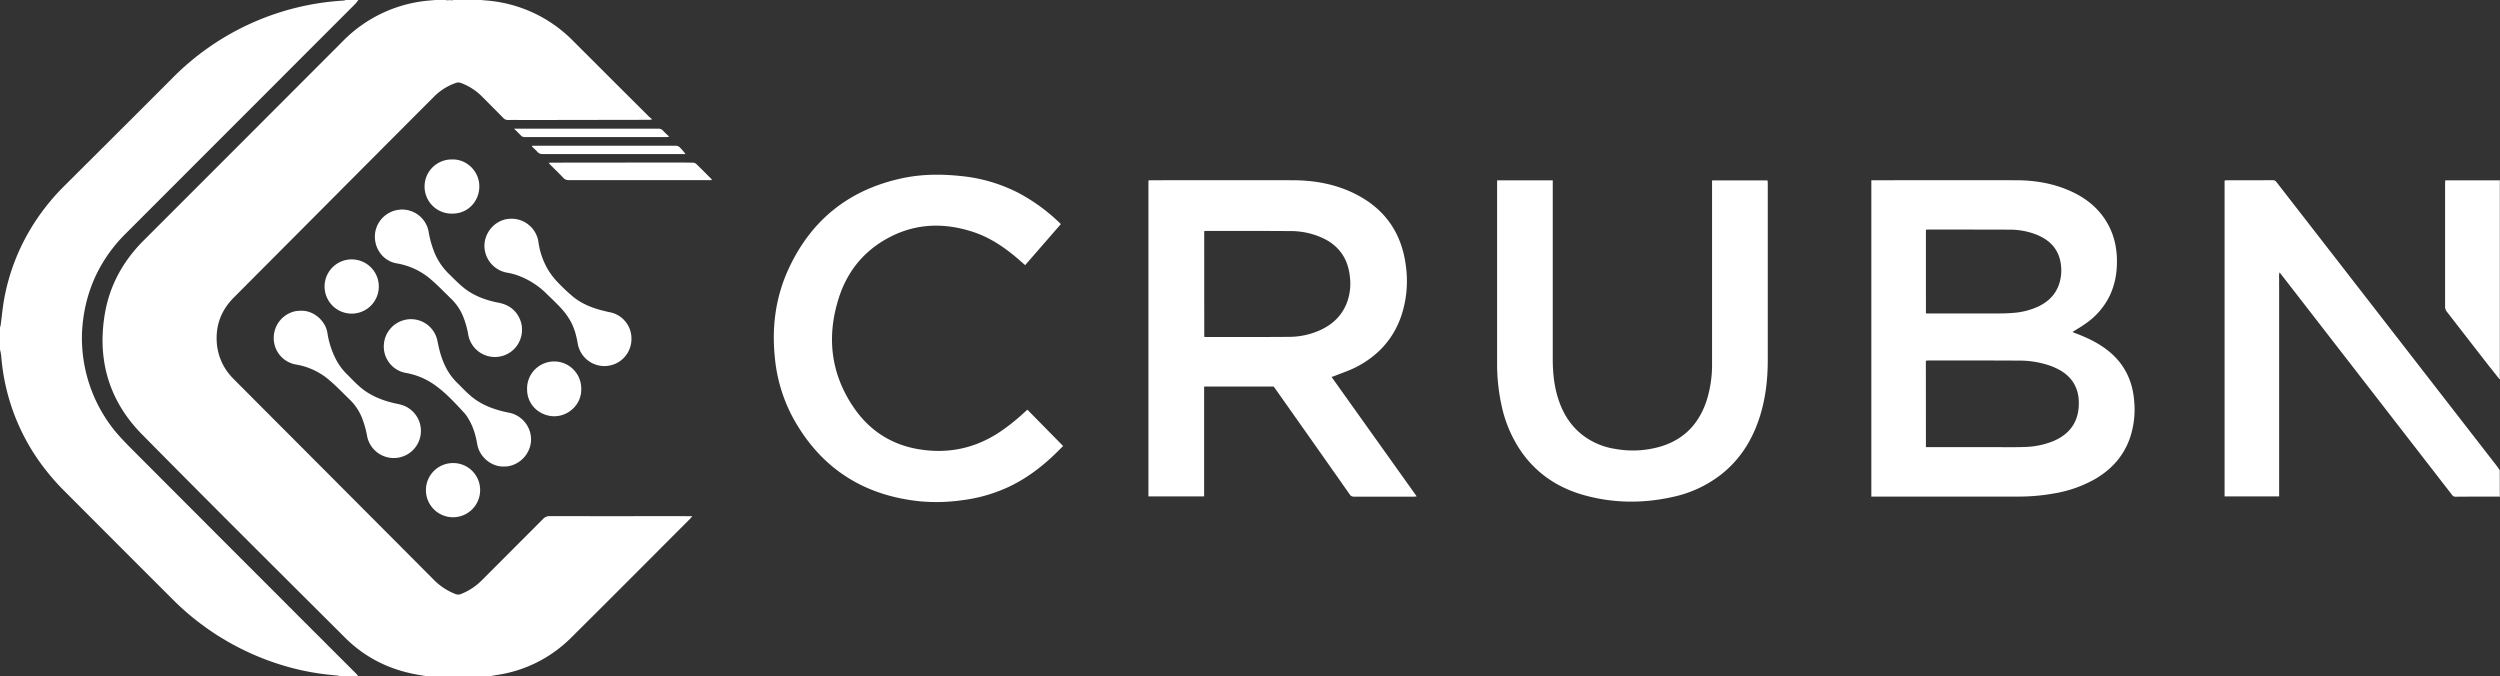 <svg xmlns="http://www.w3.org/2000/svg" viewBox="0 0 1744.32 471.84"><rect x="0" y="0" width="1744.32" height="471.84" fill="#333333" stroke="none"/><defs><style>.cls-1{fill:#fff;}</style></defs><g id="Layer_2" data-name="Layer 2"><g id="Layer_1-2" data-name="Layer 1"><path class="cls-1" d="M341.17.5a95.14,95.14,0,0,1,58.88,28.22Q426.32,55,452.7,81.25c.62.62,1.33,1.15,2.38,2a15,15,0,0,1-2,.35L366,83.74c-3.76,0-7.52-.12-11.28,0a4.46,4.46,0,0,1-3.57-1.45c-4.92-5-9.92-10-14.9-15a39.94,39.94,0,0,0-14.61-9.38,5.08,5.08,0,0,0-3.7,0A39.68,39.68,0,0,0,303,67.27q-35.43,35.49-70.8,71l-22,22.09Q186.65,184,163.1,207.64c-8.53,8.57-12.62,18.93-11.87,31a39.15,39.15,0,0,0,10.63,24.6c.65.7,1.32,1.38,2,2.06Q192.93,294.48,222,323.6l63.36,63.55q8.72,8.75,17.44,17.51a42.94,42.94,0,0,0,14.93,9.79,5.17,5.17,0,0,0,4.1-.06,42.74,42.74,0,0,0,14.47-9.62Q357.67,383.38,379,362a5.87,5.87,0,0,1,4.61-1.88q42,.06,84,0c4.48,0,9,0,13.44.05h2c-.7.82-1.05,1.31-1.47,1.73-27.71,27.72-55.33,55.53-83.16,83.11a92.09,92.09,0,0,1-52.1,26c-1.56.24-3.1.58-4.64.87H298c-2.66-.46-5.32-.9-8-1.39-19-3.55-35.56-11.93-49.24-25.56-47.4-47.25-94.91-94.41-141.9-142.08C76,279.57,67.72,251,73.17,218.85,76.54,199,86,182,100.23,167.78q69.5-69.45,138.92-139A95.73,95.73,0,0,1,298.47.47L303.76,0H311a6.18,6.18,0,0,0,5.28,0h19.2Z"/><path class="cls-1" d="M0,243.84V228.48a9.86,9.86,0,0,0,.45-1.56c.82-6.09,1.38-12.22,2.46-18.26A145.13,145.13,0,0,1,21.17,160a153.65,153.65,0,0,1,23.91-30.48q22.19-22.08,44.35-44.18,15.54-15.51,31-31A182.84,182.84,0,0,1,239.57.41a10.4,10.4,0,0,0,1.8-.41H250a21.45,21.45,0,0,1-1.8,2.4L87.94,162.75c-2.26,2.26-4.46,4.59-6.52,7-15.13,17.92-23,38.72-24.19,62.05a103,103,0,0,0,23,68.95c4.61,5.51,9.72,10.6,14.8,15.69Q171.69,393.29,248.47,470c.55.56,1,1.2,1.54,1.8h-13a7.14,7.14,0,0,0-1.32-.4c-3.1-.35-6.2-.61-9.28-1A173.73,173.73,0,0,1,194,463.2a183.45,183.45,0,0,1-73.34-44.81q-38-37.93-75.94-76a159.5,159.5,0,0,1-11.22-12.46A146.59,146.59,0,0,1,.87,248.48,44,44,0,0,0,0,243.84Z"/><path class="cls-1" d="M1743.78,125.81l.54,0V264.48l-.52,0c0-.87,0-1.75,0-2.63V128.45C1743.84,127.57,1743.8,126.69,1743.78,125.81Z"/><path class="cls-1" d="M1744.32,346.56l-.57-.08c0-1.11.08-2.23.09-3.35q.06-7.67.1-15.33a.29.29,0,0,1,.38,0Z"/><path class="cls-1" d="M316.23,0A6.18,6.18,0,0,1,311,0Z"/><path class="cls-1" d="M1305.69,346.52V125.76h2.44c32.79,0,65.58-.07,98.36,0,14,0,27.52,2.38,40.22,8.54,9,4.38,16.63,10.46,22.14,18.94,6.83,10.48,8.92,22.09,8,34.38a52.69,52.69,0,0,1-4.73,18.48A50.37,50.37,0,0,1,1454.87,226c-2.82,2-5.79,3.69-8.84,5.63.56.25,1.07.52,1.61.71,7.9,2.92,15.49,6.44,22.24,11.57,11.95,9.06,18.08,21.2,19.21,36.05a62.25,62.25,0,0,1-3.1,26c-4.4,12.36-12.68,21.49-23.88,28.09a86.54,86.54,0,0,1-28,10.07,141.58,141.58,0,0,1-26.71,2.36q-49.78,0-99.56,0ZM1343.77,312h52c5.52,0,11,.08,16.54-.12a56.92,56.92,0,0,0,20.32-4.1c10.55-4.45,16.89-12.12,17.73-23.76.8-10.94-3-19.79-12.67-25.51a45.93,45.93,0,0,0-8.29-3.69,66,66,0,0,0-21.23-3.22c-20.94-.12-41.89-.07-62.83-.07a13.37,13.37,0,0,0-1.62.18Zm0-93.3h2.68c15.92,0,31.83,0,47.74,0,3.44,0,6.88-.08,10.3-.37a50.34,50.34,0,0,0,18-4.62c7.08-3.46,12.18-8.67,14.48-16.36a30.57,30.57,0,0,0,1.1-11.64c-.74-8.24-4.47-14.75-11.55-19.17a36.06,36.06,0,0,0-5.76-2.89,51,51,0,0,0-19-3.42q-28.18-.08-56.37-.07c-.53,0-1.06.09-1.63.14Z"/><path class="cls-1" d="M929.06,263l59.41,83.34c-.8.09-1.23.18-1.66.19-14.08,0-28.15,0-42.23,0a3.35,3.35,0,0,1-3-1.79q-19.65-28-39.36-55.89-6.15-8.72-12.3-17.44c-.41-.59-.85-1.16-1.27-1.73H840.15v76.66H801.3V125.9c.77-.06,1.39-.14,2-.14,33,0,65.9-.09,98.84,0,14.77.06,29.14,2.57,42.54,9.1,21.2,10.32,33.29,27.28,36.23,50.68a76.92,76.92,0,0,1-3.1,34.58c-5.56,16.45-16.48,28.3-31.8,36.11-4.53,2.31-9.43,3.91-14.16,5.81C931.05,262.4,930.21,262.62,929.06,263Zm-88.82-28a7.81,7.81,0,0,0,1,.13c19.42,0,38.84.07,58.26-.09a53.25,53.25,0,0,0,20.31-4.12c9.07-3.82,16-9.88,19.75-19.15a38.15,38.15,0,0,0,2.33-18.37c-1.18-12.21-7-21.38-18.14-26.89a53,53,0,0,0-23.41-5.28c-19.74-.15-39.49-.08-59.23-.1a5.07,5.07,0,0,0-.9.17Z"/><path class="cls-1" d="M1044.59,125.82h38.81v2.83q0,60.82,0,121.66c0,9.16.83,18.2,3.52,27,3.09,10.09,8.2,18.88,16.49,25.62a49.43,49.43,0,0,0,23.21,10.22,69,69,0,0,0,32.73-1.81c16.4-5.14,26.57-16.49,31.67-32.66a83.65,83.65,0,0,0,3.53-25.31q0-62.26,0-124.54v-2.94h38.69a17.78,17.78,0,0,1,.18,1.79q0,61.8,0,123.58c0,13.26-1.47,26.32-5.41,39-5,16-13.4,29.83-26.64,40.41a82.61,82.61,0,0,1-34,16c-20.71,4.67-41.41,4.56-61.92-1.13-18.58-5.15-33.79-15.32-44.71-31.45a90.31,90.31,0,0,1-13.17-31.68,137.08,137.08,0,0,1-3-29.76q0-62.15,0-124.3Z"/><path class="cls-1" d="M740.2,156.35,715.28,185c-2-1.75-3.85-3.39-5.74-5-9-7.64-18.77-14.2-30.07-18-21.91-7.32-43.17-6.14-63.2,6-15.32,9.27-25.58,22.89-31,39.83-8.59,26.93-5.77,52.65,10.24,76.26C606.27,300,621.36,310,640.3,313.31c20.43,3.6,39.57-.2,57-11.72a137.48,137.48,0,0,0,16.2-12.73l3.35-3,24.92,25.33c-1.51,1.51-2.89,2.92-4.3,4.3-10.17,10-21.35,18.54-34.36,24.54a108.45,108.45,0,0,1-31.91,9,126.93,126.93,0,0,1-29,.78c-39.7-4-69.6-23.15-88.88-58.25a110,110,0,0,1-12.69-42.18c-2.23-21.78.64-42.83,10-62.66,16-34,42.6-54.75,79.34-62.46,13.34-2.8,26.81-2.87,40.33-1.45a111.58,111.58,0,0,1,40.23,11.74A127.49,127.49,0,0,1,740.2,156.35Z"/><path class="cls-1" d="M1743.94,327.8q0,7.67-.1,15.33c0,1.12-.06,2.24-.09,3.35-10.16,0-20.31,0-30.47.09-1.5,0-2.1-.84-2.83-1.79l-32.62-42.09-86.11-111.12c-.34-.44-.7-.87-1.23-1.54-.57,2.2-.21,4.22-.27,6.22s0,4.16,0,6.24V346.36h-38.07V126a10.54,10.54,0,0,1,1.48-.21c10.71,0,21.43,0,32.15-.06,1.6,0,2.26.85,3,1.85l34,43.79,119.71,154.28C1743,326.31,1743.45,327.07,1743.94,327.8Z"/><path class="cls-1" d="M1743.78,125.81c0,.88.06,1.76.06,2.64V261.81c0,.88,0,1.76,0,2.63-3-3.81-6.07-7.6-9.06-11.44q-13.76-17.72-27.49-35.43a5.65,5.65,0,0,1-1.28-3.72q0-42.82,0-85.65c0-.71.06-1.41.11-2.39Z"/><path class="cls-1" d="M440.58,236.42a18.87,18.87,0,0,1-37.46,3.36c-1-5.77-2.49-11.43-5.5-16.5A48.33,48.33,0,0,0,392,215.6c-3.16-3.49-6.6-6.73-10-10a55.45,55.45,0,0,0-19.63-13,42.87,42.87,0,0,0-8.52-2.34,19.13,19.13,0,0,1-15.71-16.46c-1.25-10.39,6.59-20.13,16.74-21.09A19,19,0,0,1,375.71,169a51.34,51.34,0,0,0,7,19.72,50.82,50.82,0,0,0,6.15,7.93A121.59,121.59,0,0,0,400,207.14c6.24,5.06,13.63,7.91,21.4,9.78,1.31.32,2.63.67,4,.91A18.66,18.66,0,0,1,440.58,236.42Z"/><path class="cls-1" d="M351.39,325.5c-8.66.2-16.89-6.76-18.4-15.53-1.13-6.58-3-12.91-6.66-18.59a21,21,0,0,0-2.09-2.93c-6.54-7.12-13.06-14.27-21-19.9a49.33,49.33,0,0,0-20-8.34,18.65,18.65,0,0,1-15.43-19.37,19,19,0,0,1,16.62-18,18.83,18.83,0,0,1,20.75,14.86c1.29,6.69,3,13.24,6.25,19.28a40.42,40.42,0,0,0,7.23,9.8c3.32,3.24,6.47,6.66,10,9.64,7.07,6,15.49,9.11,24.4,11.11,1,.23,2,.38,3.05.63A19.09,19.09,0,0,1,370.49,308a19.39,19.39,0,0,1-16.23,17.37C353.32,325.49,352.35,325.46,351.39,325.5Z"/><path class="cls-1" d="M364.21,230a18.9,18.9,0,0,1-37.44,3.86A62.3,62.3,0,0,0,323,220.5,35.49,35.49,0,0,0,315.31,209c-4.74-4.62-9.34-9.43-14.34-13.77a48.67,48.67,0,0,0-24.15-11.46c-9-1.51-15.31-9.53-15.27-18.82a19,19,0,0,1,15.56-18.42A18.79,18.79,0,0,1,299,161.35a70.9,70.9,0,0,0,3.81,14.07,44,44,0,0,0,9.87,15.15c3.61,3.51,7.09,7.19,11,10.32,7.07,5.65,15.42,8.63,24.23,10.33,6.64,1.28,11.62,4.71,14.56,10.87A18,18,0,0,1,364.21,230Z"/><path class="cls-1" d="M209.94,216.81c8.6-.33,17.05,6.72,18.5,15.41a59.56,59.56,0,0,0,6,18.6,41.08,41.08,0,0,0,7.33,10c3.14,3.07,6.13,6.32,9.45,9.19,6.8,5.89,14.91,9.16,23.56,11.23,1.4.34,2.81.6,4.21.93a18.95,18.95,0,1,1-22.76,22.55,69.28,69.28,0,0,0-3.74-13.35,36.48,36.48,0,0,0-8-12.09c-4.82-4.67-9.46-9.55-14.55-13.91a47.84,47.84,0,0,0-23.56-11.06A18.66,18.66,0,0,1,191,235.87a19,19,0,0,1,15.4-18.79A32.79,32.79,0,0,1,209.94,216.81Z"/><path class="cls-1" d="M496.42,125.69H494.1q-48.54,0-97.08,0a4.88,4.88,0,0,1-4-1.62c-2.8-3-5.74-5.79-8.61-8.68-.5-.49-.95-1-1.64-1.77.91-.06,1.52-.14,2.12-.14l86.29-.09q6,0,12,.11a3.78,3.78,0,0,1,2.39.7c3.75,3.58,7.39,7.28,11.06,10.94Z"/><path class="cls-1" d="M315.62,111.26c9.88-.27,18.87,8.15,18.82,18.92,0,9.41-7.14,18.87-18.93,18.87a18.9,18.9,0,1,1,.11-37.79Z"/><path class="cls-1" d="M405.55,271.51c.26,10.42-8.68,18.93-18.84,18.92-9.09,0-18.89-6.91-18.95-18.87a18.9,18.9,0,1,1,37.79-.05Z"/><path class="cls-1" d="M335,342a18.91,18.91,0,1,1-18.87-18.92A18.79,18.79,0,0,1,335,342Z"/><path class="cls-1" d="M226.47,200.34a18.92,18.92,0,1,1,37.83,0,18.92,18.92,0,0,1-37.83,0Z"/><path class="cls-1" d="M358.68,89.76h2.63q48.92,0,97.84,0a4.31,4.31,0,0,1,3.54,1.5c1.22,1.35,2.61,2.54,4.25,4.11a15,15,0,0,1-1.75.26l-99,0a3.37,3.37,0,0,1-2.74-1.08C362,93,360.54,91.63,358.68,89.76Z"/><path class="cls-1" d="M371.37,101.68H384.5q43.29,0,86.59,0a4.24,4.24,0,0,1,3.55,1.49,34.82,34.82,0,0,1,3.65,4.32H476.5q-48.94,0-97.87,0a4.54,4.54,0,0,1-3.74-1.6c-1.16-1.3-2.49-2.46-3.75-3.68Z"/></g></g></svg>